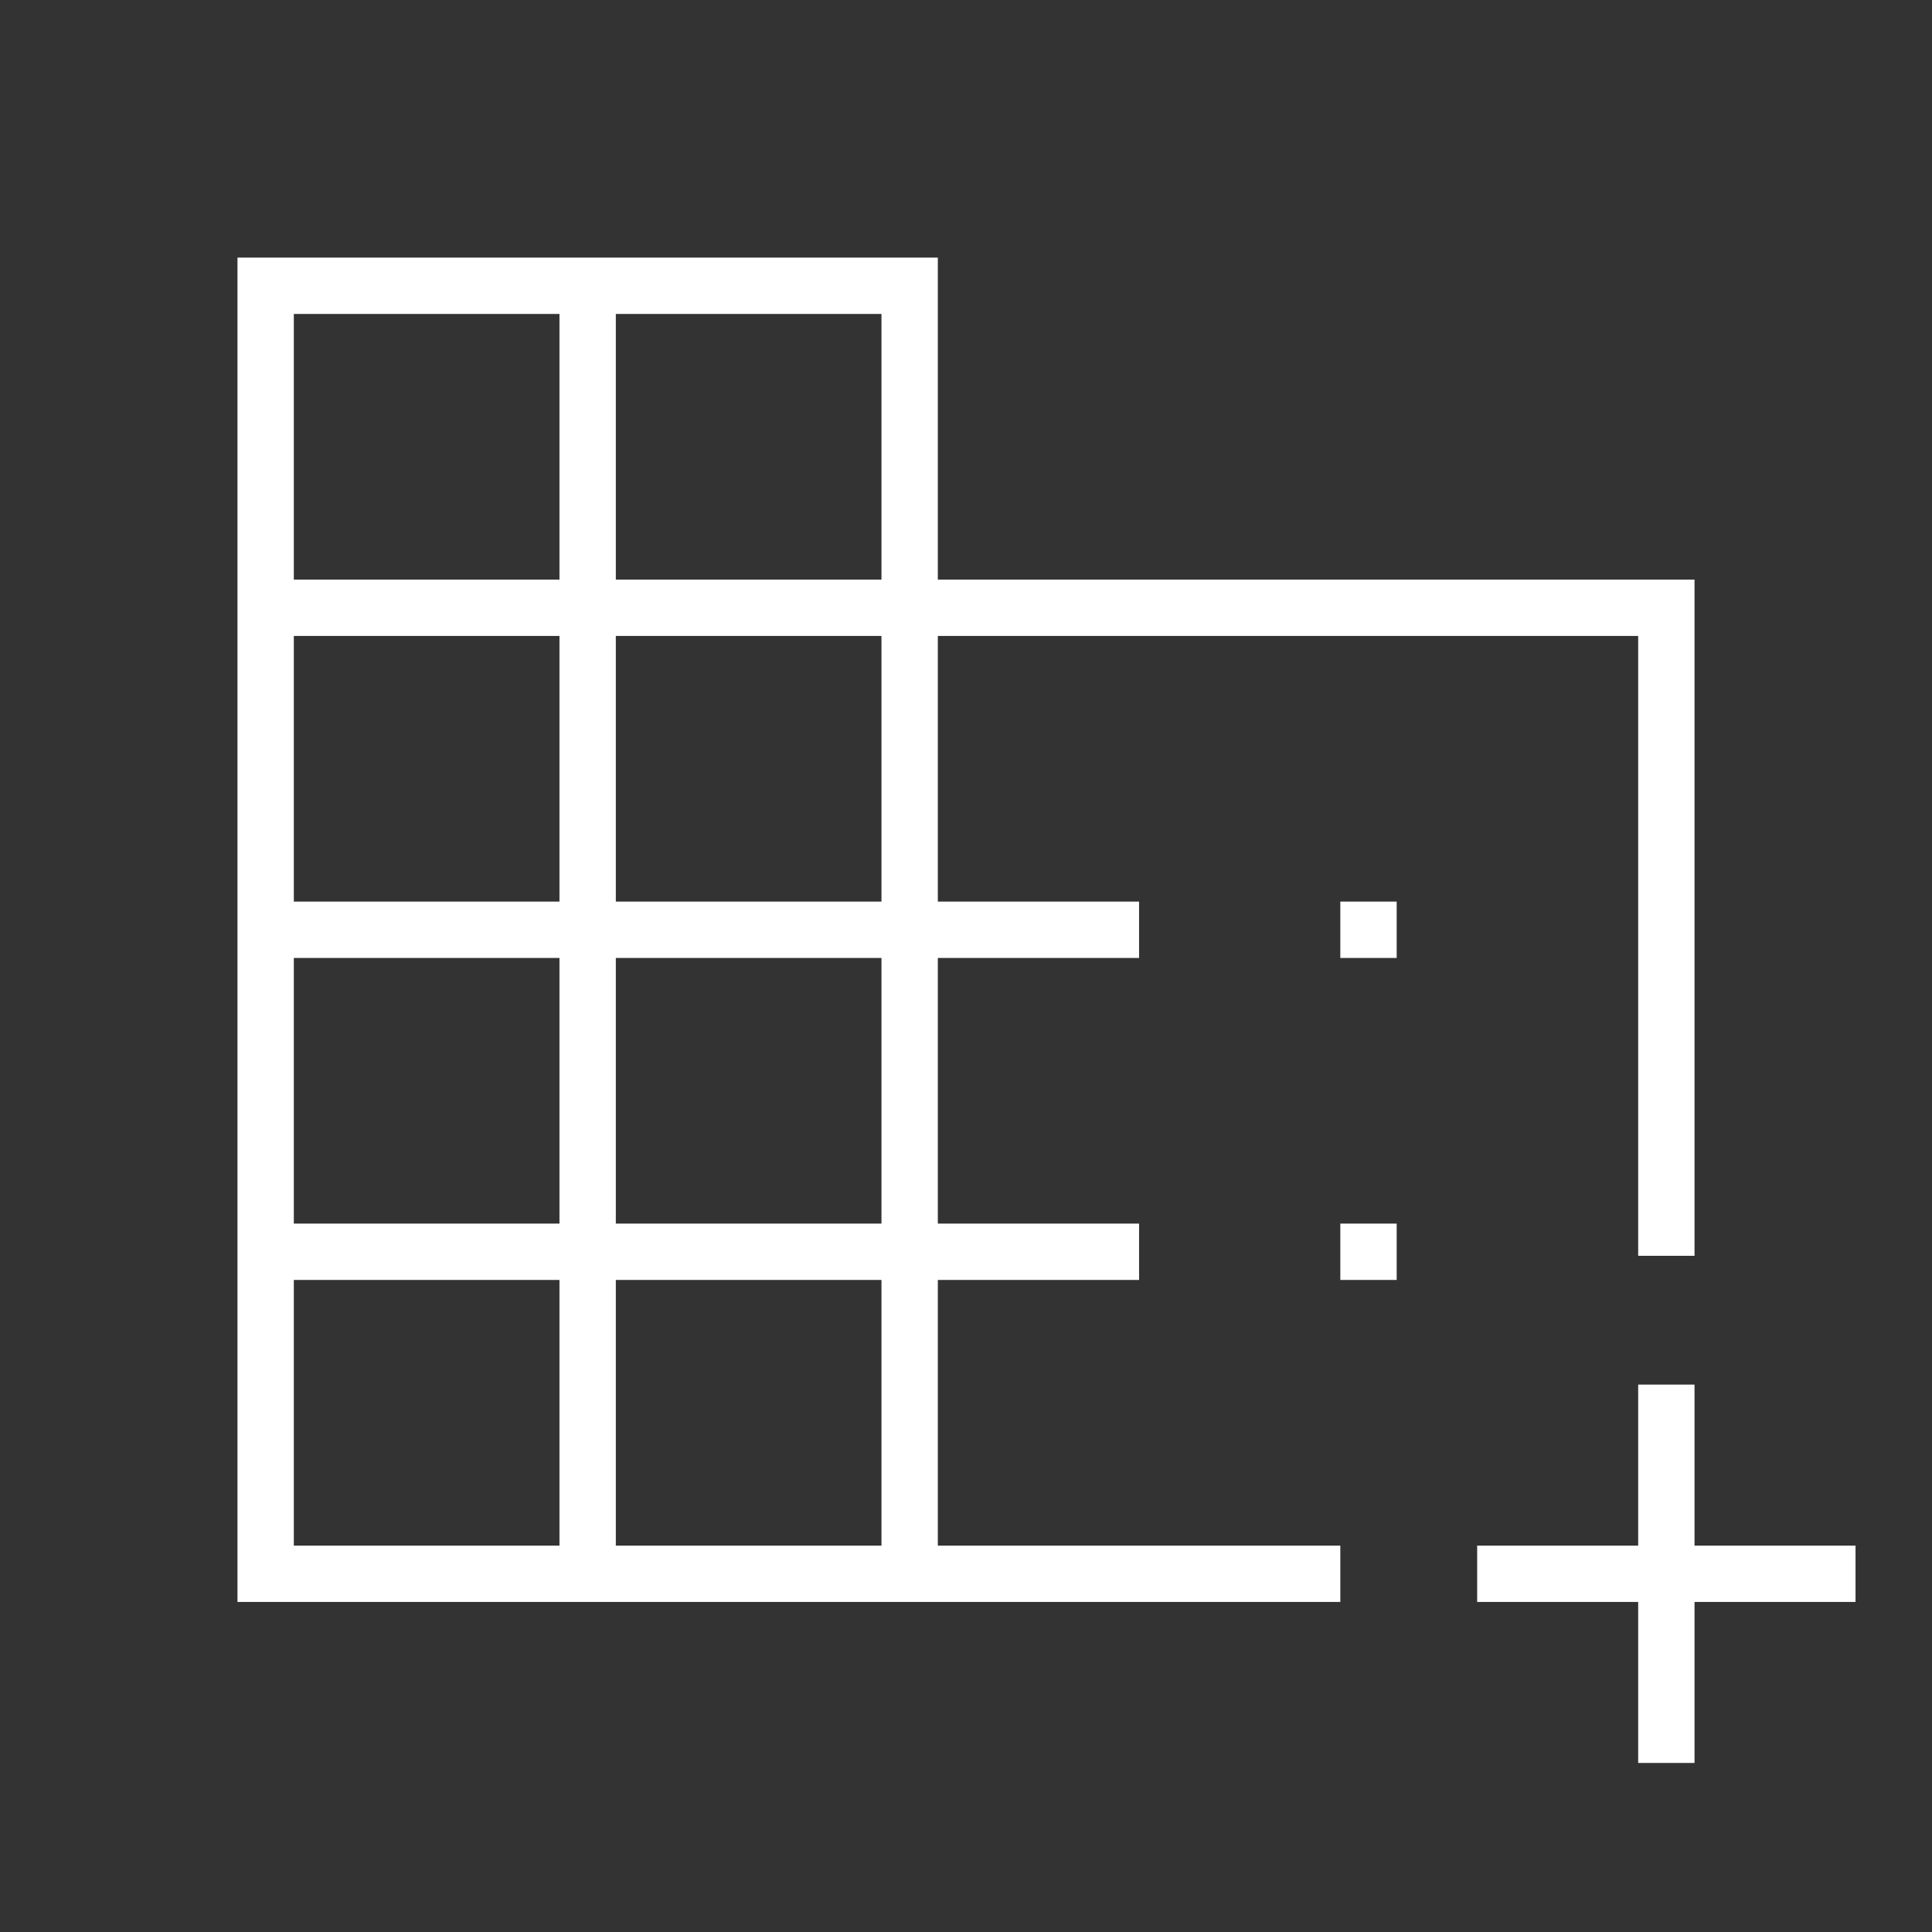 <svg width="110" height="110" viewBox="0 0 110 110" fill="none" xmlns="http://www.w3.org/2000/svg">
<rect x="0" y="0" width="110" height="110" fill="#333333" stroke="none"/>
<mask id="mask0_157_464" style="mask-type:alpha" maskUnits="userSpaceOnUse" x="0" y="0" width="110" height="110">
<rect width="110" height="110" fill="#D9D9D9"/>
</mask>
<g mask="url(#mask0_157_464)">
<path d="M13.521 91.208V14.667H53.396V33H96.479V71.5H93.271V36.208H53.396V51.333H64.854V54.542H53.396V69.667H64.854V72.875H53.396V88H76.312V91.208H13.521ZM16.729 88H31.854V72.875H16.729V88ZM16.729 69.667H31.854V54.542H16.729V69.667ZM16.729 51.333H31.854V36.208H16.729V51.333ZM16.729 33H31.854V17.875H16.729V33ZM35.062 88H50.187V72.875H35.062V88ZM35.062 69.667H50.187V54.542H35.062V69.667ZM35.062 51.333H50.187V36.208H35.062V51.333ZM35.062 33H50.187V17.875H35.062V33ZM93.271 100.375V91.208H84.104V88H93.271V78.833H96.479V88H105.646V91.208H96.479V100.375H93.271ZM76.312 54.542V51.333H79.521V54.542H76.312ZM76.312 72.875V69.667H79.521V72.875H76.312Z" fill="white"/>
</g>
</svg>
